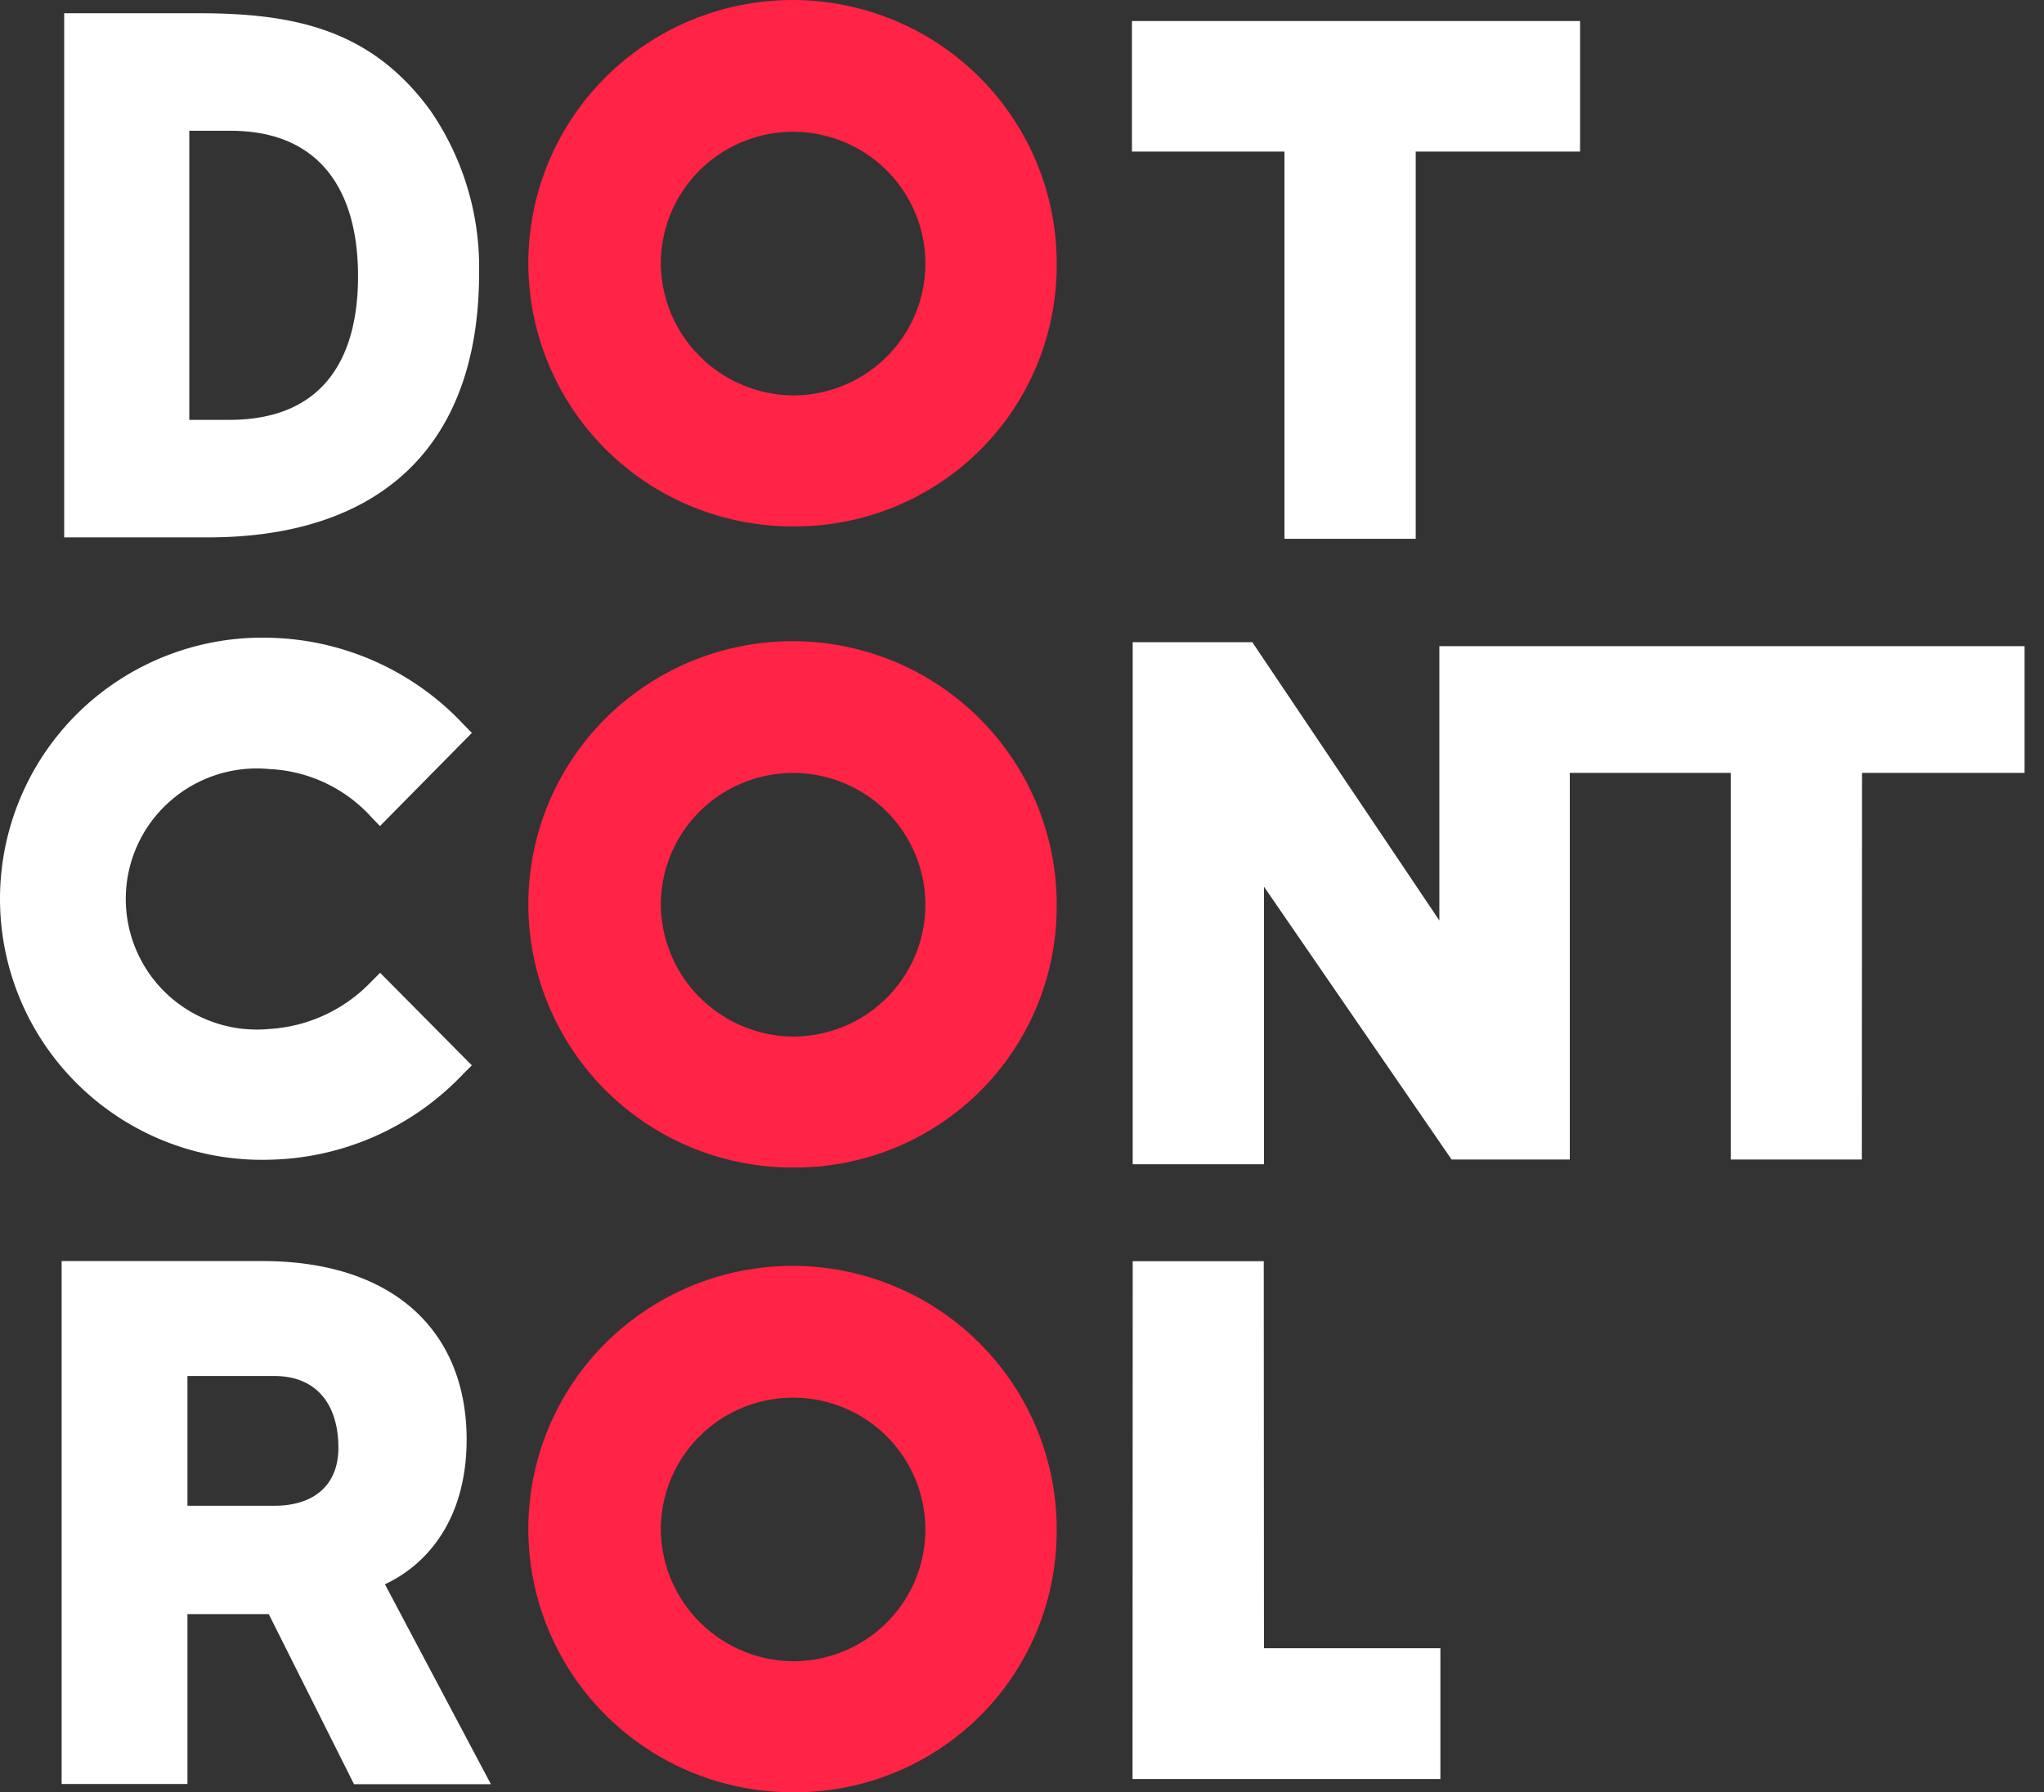 <svg width="65" height="57" fill="none" xmlns="http://www.w3.org/2000/svg"><rect width="100%" height="100%" fill="#333333" stroke="none"/><path d="M33.603 28.8a8.35 8.35 0 0 0-1.397-4.66 8.394 8.394 0 0 0-3.762-3.1 8.428 8.428 0 0 0-9.168 1.789 8.343 8.343 0 0 0-1.838 9.127 8.377 8.377 0 0 0 3.093 3.762 8.422 8.422 0 0 0 4.67 1.414 8.343 8.343 0 0 0 5.952-2.413 8.285 8.285 0 0 0 2.45-5.919zm-12.588 0a4.18 4.18 0 0 1 .698-2.338 4.204 4.204 0 0 1 1.886-1.555 4.221 4.221 0 0 1 4.597.903 4.187 4.187 0 0 1 .907 4.58 4.195 4.195 0 0 1-1.56 1.88 4.22 4.22 0 0 1-2.348.696 4.253 4.253 0 0 1-2.938-1.239 4.223 4.223 0 0 1-1.242-2.927zM33.603 8.41a8.35 8.35 0 0 0-1.397-4.662 8.394 8.394 0 0 0-3.762-3.1 8.429 8.429 0 0 0-9.168 1.79 8.343 8.343 0 0 0-1.838 9.127 8.377 8.377 0 0 0 3.093 3.763 8.423 8.423 0 0 0 4.67 1.413 8.343 8.343 0 0 0 5.952-2.413 8.286 8.286 0 0 0 2.45-5.919zm-12.588 0a4.18 4.18 0 0 1 .698-2.34 4.204 4.204 0 0 1 1.886-1.554 4.221 4.221 0 0 1 4.597.903 4.187 4.187 0 0 1 .907 4.58 4.196 4.196 0 0 1-1.56 1.88 4.22 4.22 0 0 1-2.348.696 4.253 4.253 0 0 1-2.938-1.239 4.223 4.223 0 0 1-1.242-2.927zm12.588 40.258a8.35 8.35 0 0 0-1.397-4.661 8.393 8.393 0 0 0-3.762-3.1 8.428 8.428 0 0 0-9.168 1.79 8.343 8.343 0 0 0-1.838 9.127 8.378 8.378 0 0 0 3.093 3.762A8.422 8.422 0 0 0 25.2 57a8.343 8.343 0 0 0 5.952-2.413 8.286 8.286 0 0 0 2.45-5.918zm-12.588 0a4.181 4.181 0 0 1 .698-2.339 4.204 4.204 0 0 1 1.886-1.555 4.221 4.221 0 0 1 4.597.904 4.187 4.187 0 0 1 .907 4.58 4.195 4.195 0 0 1-1.56 1.88c-.697.459-1.513.7-2.348.696a4.253 4.253 0 0 1-2.938-1.239 4.222 4.222 0 0 1-1.242-2.927z" fill="#FF2345"/><path d="M36.015 56.579h9.79V52.42h-5.61l-.007-12.309h-4.167l-.006 16.467zm4.831-39.443h4.174V4.82h5.227V.669H35.996v4.152h4.85v12.315zM8.566 36.883a8.72 8.72 0 0 0 6.165-2.728l.274-.273-2.917-2.944-.28.28a4.884 4.884 0 0 1-3.242 1.507 4.182 4.182 0 0 1-3.202-1.06A4.153 4.153 0 0 1 4 28.592a4.138 4.138 0 0 1 1.365-3.073 4.172 4.172 0 0 1 3.202-1.06 4.662 4.662 0 0 1 3.235 1.52l.281.293 2.923-2.963-.274-.28a8.705 8.705 0 0 0-6.165-2.746 8.364 8.364 0 0 0-6.043 2.348A8.302 8.302 0 0 0 0 28.583a8.276 8.276 0 0 0 2.523 5.952 8.34 8.34 0 0 0 6.043 2.348zm31.629-8.685v8.83H36.02V20.424h3.804l5.948 8.85V20.55h18.61v4.03h-5.17l-.006 12.296h-4.168V24.581H49.92v12.295h-3.759l-5.967-8.678zM6.6 17.091H2.041V.421H6.3c3.032 0 5.502.496 7.397 3.11a8.788 8.788 0 0 1 1.538 5.155c0 5.5-3.14 8.405-8.635 8.405zm.733-12.932H6.02v9.194h1.276c2.916 0 4.09-1.87 4.09-4.571 0-2.703-1.199-4.623-4.052-4.623zm1.213 47.175H5.961v5.404H1.96V40.106h6.382c4.2 0 6.497 2.257 6.497 5.677 0 2.404-1.136 3.917-2.598 4.603l3.37 6.358h-4.353l-2.712-5.41zm.185-3.446c1.277 0 2.03-.68 2.03-1.838 0-1.443-.747-2.288-2.03-2.288h-2.77v4.126h2.77z" fill="#fff"/></svg>